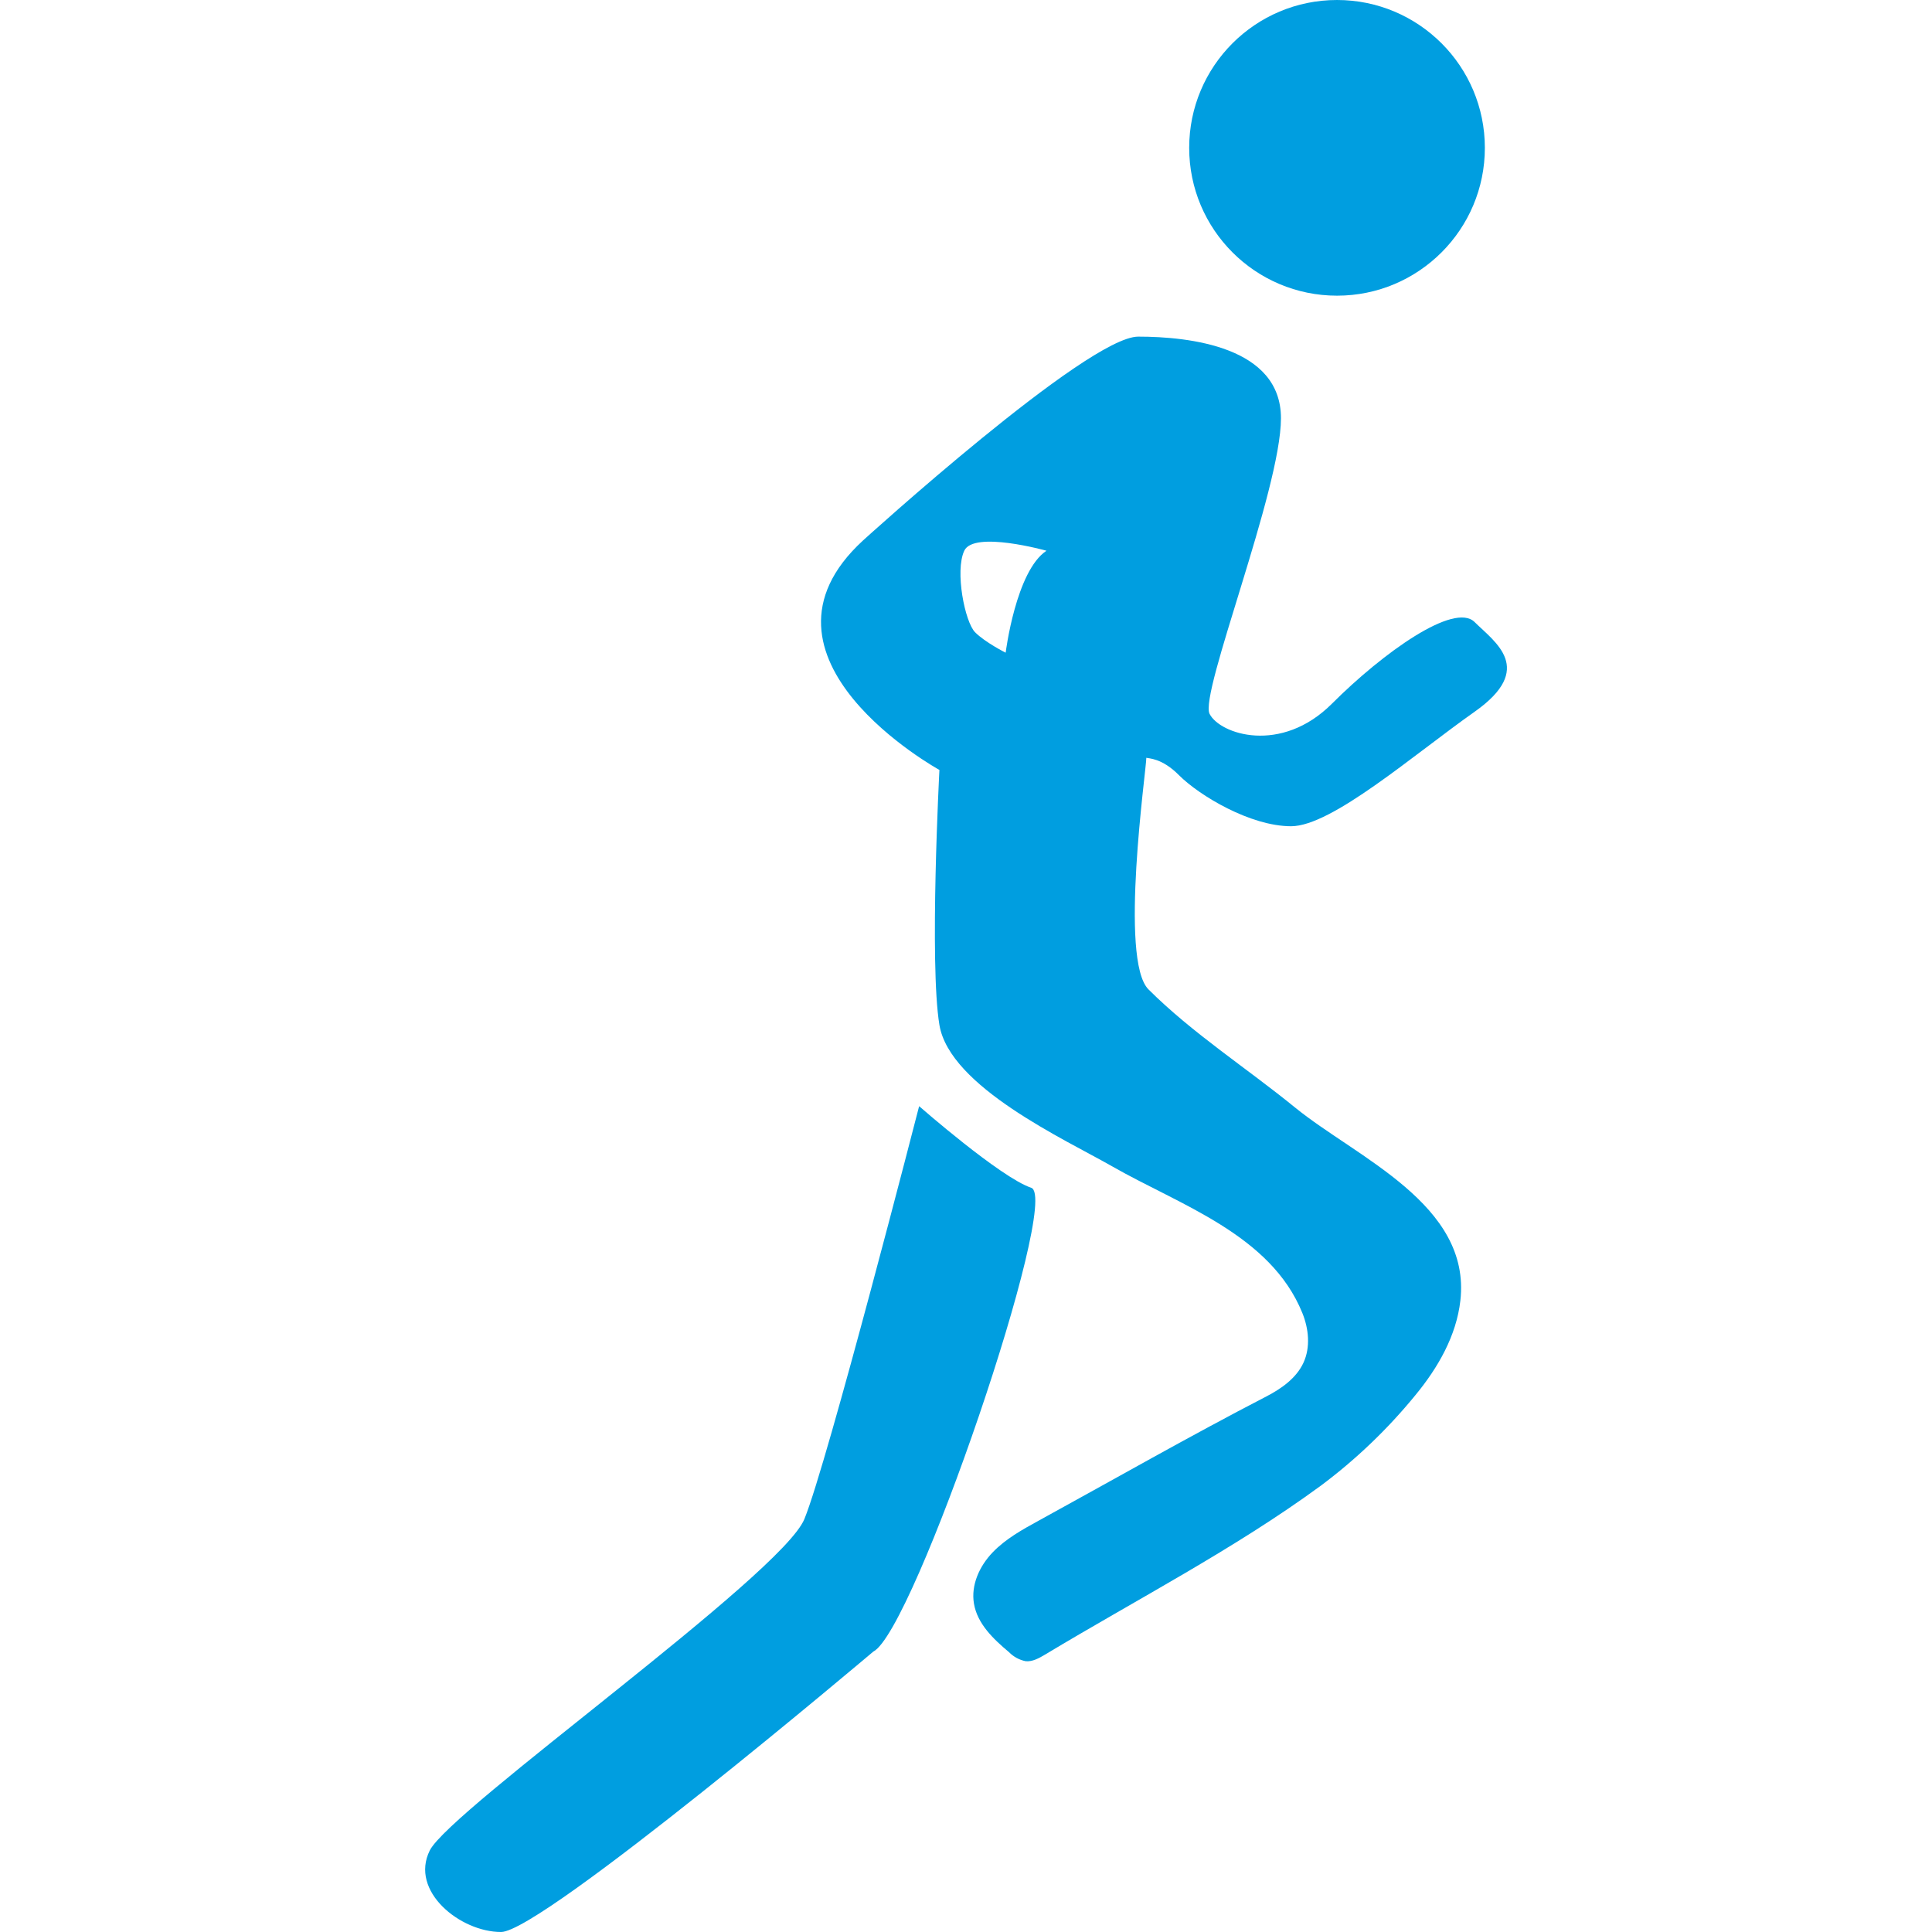<svg xmlns="http://www.w3.org/2000/svg" width="500" height="500" fill="none" viewBox="0 0 500 500"><path fill="#009EE0" d="M346.02 76.52C367.15 76.52 384.28 59.39 384.28 38.26C384.28 17.13 367.15 0 346.02 0C324.889 0 307.76 17.13 307.76 38.26C307.76 59.39 324.889 76.52 346.02 76.52Z"/><path fill="#009EE0" d="M381.64 161C376.37 155.72 357.9 168.92 344.71 182.11C331.52 195.3 315.71 190.02 313.04 184.75C310.37 179.48 331.51 126.75 331.51 108.23C331.51 89.71 307.77 87.12 294.57 87.12C281.37 87.12 223.33 139.89 223.33 139.89C190.33 170.23 243.12 199.26 243.12 199.26C243.12 199.26 240.48 249.39 243.12 265.26C245.79 281.26 275.64 294.89 287.88 301.88C305.36 311.88 328.82 319.48 337.05 339.81C338.7 343.89 339.18 348.64 337.35 352.64C335.52 356.64 331.65 359.37 327.73 361.4C307.92 371.65 288.45 382.77 268.87 393.51C264.6 395.85 260.25 398.25 256.87 401.78C253.49 405.31 251.24 410.22 252.06 415.03C252.94 420.23 257.06 424.17 261.13 427.58C262.299 428.775 263.801 429.591 265.44 429.92C267.21 430.09 268.88 429.14 270.44 428.22C294.13 413.96 319.44 400.89 341.78 384.53C350.9 377.73 359.148 369.834 366.34 361.02C372.15 353.97 376.91 345.69 377.94 336.61C380.79 311.69 351.11 299.61 335.14 286.61C322.73 276.49 308.56 267.38 297.22 256.05C289.6 248.42 296.66 199.2 296.67 196.11C297.21 196.32 300.67 196.11 305.14 200.64C310.41 205.91 323.61 213.83 334.14 213.83C344.67 213.83 365.8 195.36 381.63 184.2C397.46 173.04 386.92 166.23 381.64 161ZM260.27 168.92C260.27 168.92 255 166.28 252.36 163.64C249.72 161 247.08 147.81 249.55 142.53C252.02 137.25 270.83 142.53 270.83 142.53C262.91 147.76 260.27 168.87 260.27 168.87V168.92Z"/><path fill="#009EE0" d="M266.87 307.39C258.95 304.75 237.87 286.28 237.87 286.28C237.87 286.28 214.13 378.63 208.17 393.14C202.21 407.65 116.5 468.34 111.23 478.89C105.96 489.44 119.11 500 129.67 500C140.23 500 226 427.44 226 427.44C236.53 422.16 274.78 310 266.87 307.39Z"/></svg>